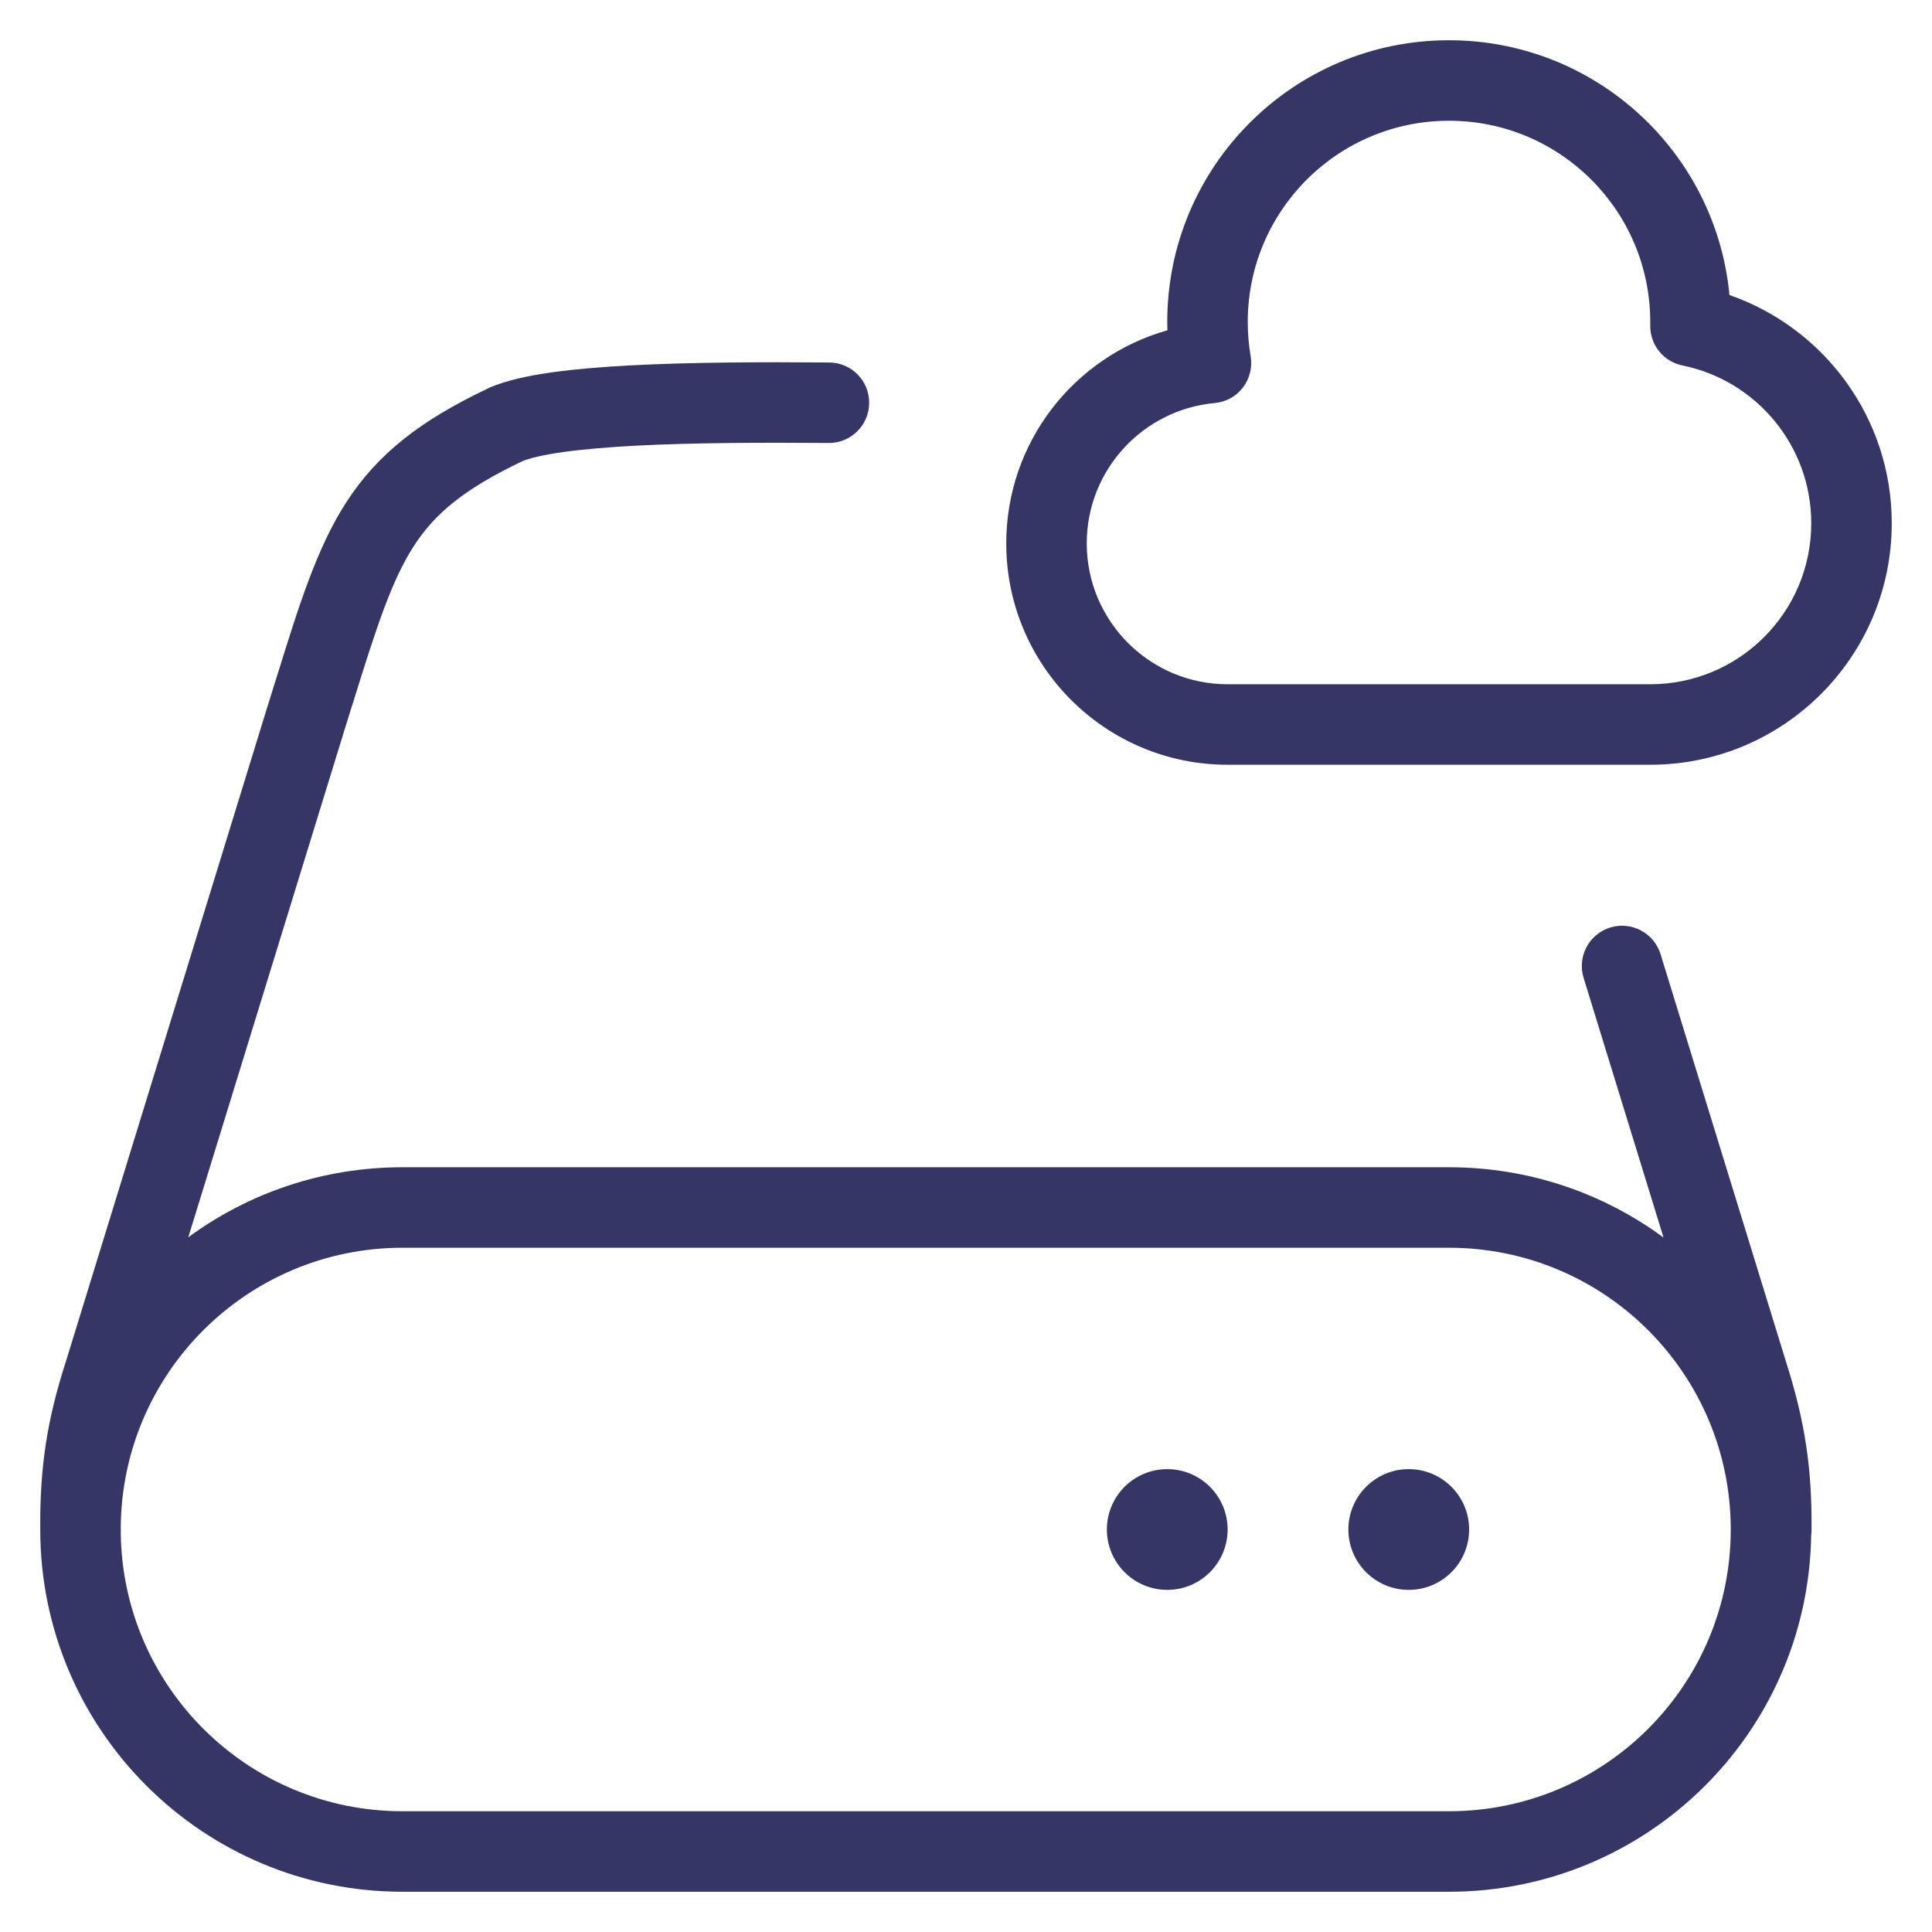 <svg width="24" height="24" viewBox="0 0 24 24" fill="none" xmlns="http://www.w3.org/2000/svg">
<g clip-path="url(#clip0_9001_285004)">
<path fill-rule="evenodd" clip-rule="evenodd" d="M18 0.5C16.067 0.5 14.5 2.067 14.5 4C14.5 4.035 14.501 4.069 14.502 4.103C13.346 4.429 12.5 5.491 12.5 6.75C12.5 8.269 13.731 9.5 15.25 9.5H20.5C22.157 9.5 23.5 8.157 23.5 6.5C23.5 5.188 22.658 4.073 21.484 3.665C21.316 1.889 19.82 0.5 18 0.5ZM15.5 4C15.5 2.619 16.619 1.5 18 1.5C19.381 1.5 20.5 2.619 20.5 4C20.5 4.014 20.5 4.028 20.5 4.042C20.496 4.283 20.664 4.492 20.9 4.54C21.813 4.725 22.5 5.533 22.5 6.5C22.5 7.605 21.605 8.5 20.5 8.5H15.25C14.284 8.5 13.5 7.716 13.5 6.75C13.5 5.838 14.198 5.089 15.088 5.007C15.227 4.995 15.355 4.925 15.44 4.814C15.524 4.704 15.559 4.563 15.536 4.425C15.512 4.287 15.5 4.145 15.5 4Z" fill="#353566"/>
<path d="M17.5 18.25C17.086 18.25 16.75 18.586 16.75 19C16.75 19.414 17.086 19.75 17.5 19.75C17.914 19.75 18.25 19.414 18.25 19C18.25 18.586 17.914 18.25 17.5 18.25Z" fill="#353566"/>
<path d="M13.75 19C13.75 18.586 14.086 18.25 14.5 18.25C14.914 18.25 15.25 18.586 15.25 19C15.25 19.414 14.914 19.75 14.5 19.75C14.086 19.75 13.75 19.414 13.75 19Z" fill="#353566"/>
<path fill-rule="evenodd" clip-rule="evenodd" d="M7.85 4.538C8.583 4.5 9.451 4.496 10.302 4.503C10.578 4.505 10.8 4.731 10.797 5.007C10.795 5.283 10.57 5.505 10.293 5.503C9.446 5.496 8.604 5.5 7.903 5.536C7.552 5.555 7.244 5.581 6.992 5.616C6.739 5.652 6.575 5.693 6.487 5.73C5.756 6.079 5.397 6.386 5.14 6.784C4.861 7.218 4.678 7.788 4.376 8.759L4.375 8.76C4.339 8.875 4.301 8.997 4.262 9.123L4.262 9.124L2.339 15.37C3.084 14.823 4.004 14.5 5 14.5H18C18.997 14.5 19.919 14.824 20.665 15.373L19.672 12.147C19.591 11.883 19.739 11.603 20.003 11.522C20.267 11.441 20.546 11.589 20.628 11.853L22.186 16.915C22.422 17.653 22.513 18.251 22.503 19.028C22.502 19.045 22.501 19.061 22.499 19.078C22.458 21.527 20.459 23.5 18 23.5H5C2.515 23.5 0.5 21.485 0.5 19L0.5 18.969C0.496 18.221 0.585 17.636 0.818 16.915L3.308 8.824C3.347 8.699 3.385 8.578 3.421 8.461L3.44 8.402C3.718 7.507 3.938 6.803 4.3 6.242C4.692 5.634 5.228 5.221 6.068 4.822C6.074 4.819 6.08 4.816 6.086 4.813C6.297 4.723 6.57 4.666 6.852 4.626C7.144 4.585 7.484 4.557 7.85 4.538ZM1.501 19.016C1.501 19.024 1.5 19.032 1.5 19.039C1.521 20.954 3.08 22.5 5 22.5H18C19.933 22.5 21.5 20.933 21.5 19C21.5 17.067 19.933 15.5 18 15.5H5C3.077 15.5 1.516 17.051 1.5 18.97L1.501 19.016Z" fill="#353566"/>
</g>
<defs>
<clipPath id="clip0_9001_285004">
<rect width="24" height="24" fill="white"/>
</clipPath>
</defs>
</svg>
